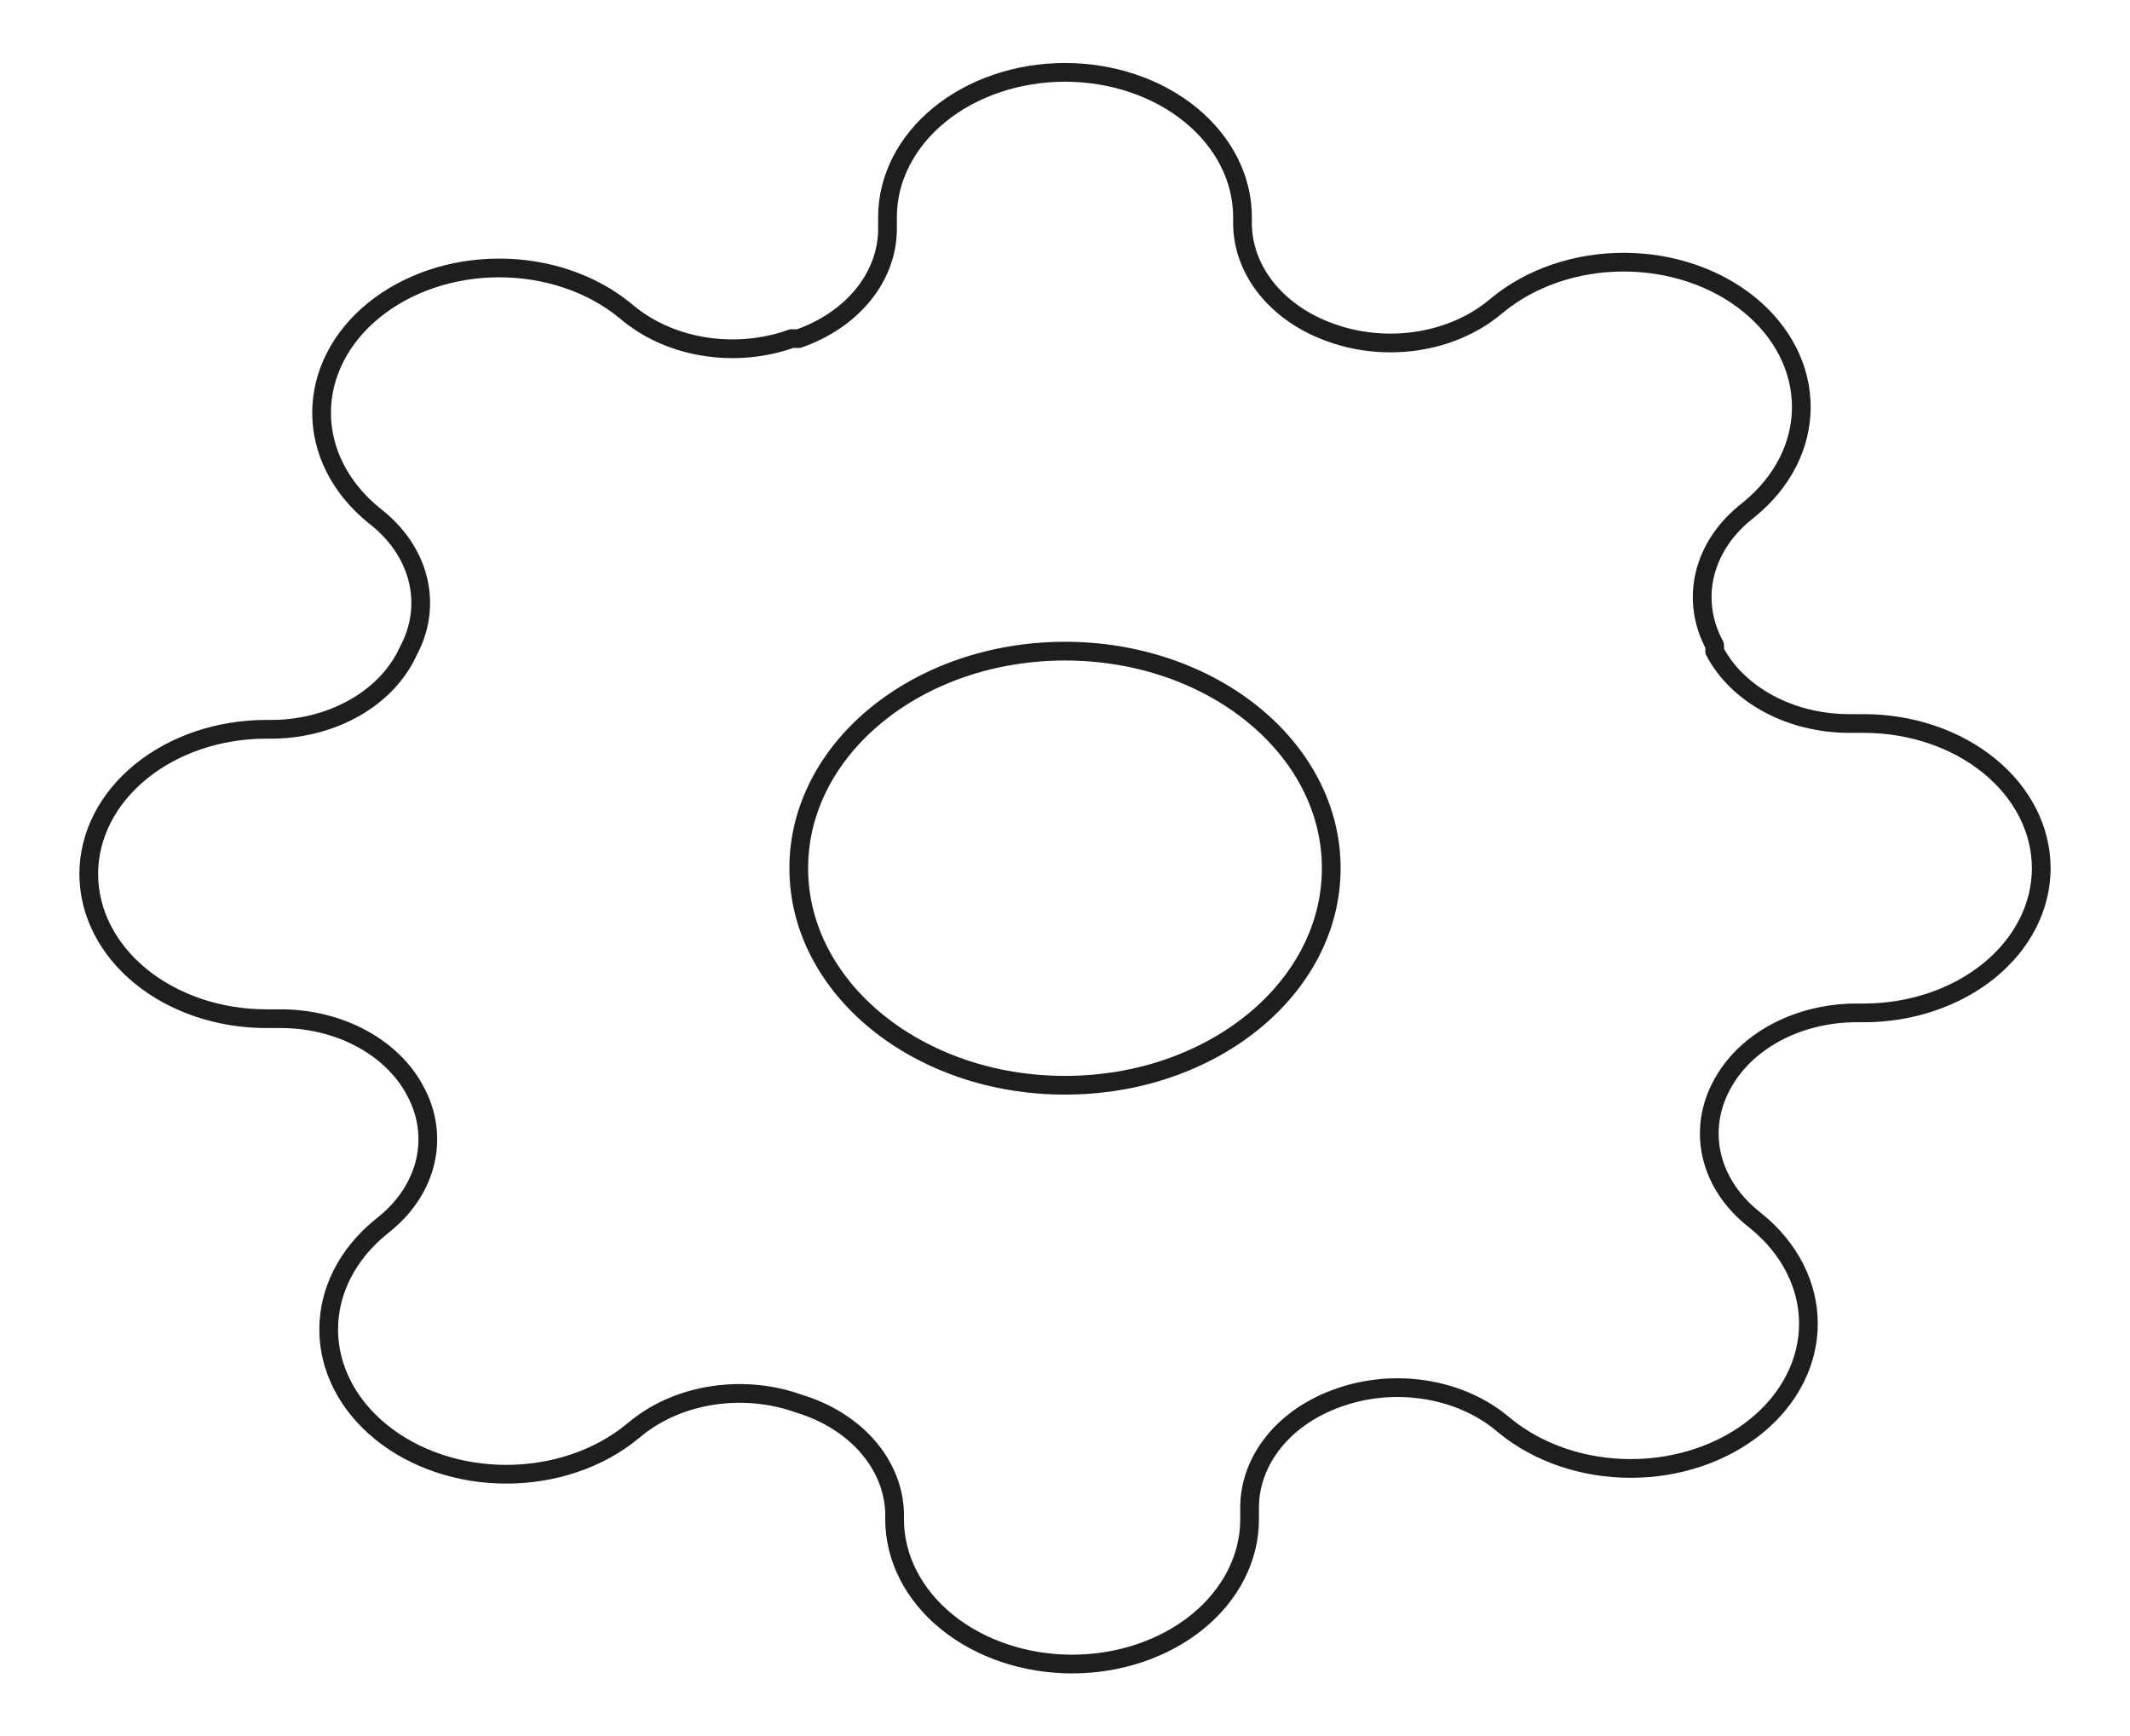<svg width="455" height="371" viewBox="0 0 455 371" fill="none" xmlns="http://www.w3.org/2000/svg">
<path d="M227.5 231.875C258.911 231.875 284.375 211.112 284.375 185.5C284.375 159.888 258.911 139.125 227.5 139.125C196.088 139.125 170.625 159.888 170.625 185.5C170.625 211.112 196.088 231.875 227.5 231.875Z" stroke="#1E1E1E" stroke-width="4" stroke-linecap="round" stroke-linejoin="round"/>
<path d="M367.791 231.875C365.268 236.537 364.515 241.709 365.63 246.724C366.745 251.739 369.677 256.366 374.048 260.009L375.185 260.937C378.71 263.808 381.507 267.218 383.415 270.971C385.323 274.724 386.306 278.747 386.306 282.81C386.306 286.873 385.323 290.896 383.415 294.649C381.507 298.403 378.71 301.812 375.185 304.684C371.664 307.558 367.482 309.839 362.879 311.394C358.276 312.95 353.342 313.751 348.359 313.751C343.376 313.751 338.442 312.95 333.839 311.394C329.236 309.839 325.054 307.558 321.533 304.684L320.395 303.756C315.927 300.193 310.252 297.802 304.102 296.893C297.952 295.983 291.609 296.597 285.891 298.655C280.284 300.615 275.502 303.868 272.133 308.016C268.765 312.163 266.957 317.023 266.933 321.997V324.625C266.933 332.825 262.938 340.688 255.827 346.486C248.717 352.284 239.072 355.542 229.016 355.542C218.96 355.542 209.316 352.284 202.205 346.486C195.094 340.688 191.1 332.825 191.1 324.625V323.234C190.953 318.117 188.922 313.155 185.27 308.992C181.619 304.829 176.516 301.658 170.625 299.892C164.907 297.834 158.564 297.22 152.414 298.129C146.264 299.039 140.589 301.429 136.12 304.993L134.983 305.92C131.462 308.795 127.28 311.075 122.677 312.631C118.074 314.187 113.14 314.988 108.157 314.988C103.174 314.988 98.24 314.187 93.637 312.631C89.034 311.075 84.852 308.795 81.331 305.92C77.806 303.049 75.009 299.639 73.101 295.886C71.193 292.133 70.21 288.11 70.21 284.047C70.21 279.984 71.193 275.961 73.101 272.208C75.009 268.454 77.806 265.045 81.331 262.173L82.468 261.246C86.839 257.603 89.771 252.975 90.886 247.961C92.001 242.946 91.248 237.774 88.725 233.112C86.322 228.54 82.331 224.64 77.245 221.894C72.158 219.147 66.198 217.673 60.098 217.653H56.875C46.819 217.653 37.174 214.396 30.064 208.598C22.953 202.8 18.958 194.936 18.958 186.737C18.958 178.537 22.953 170.673 30.064 164.875C37.174 159.077 46.819 155.82 56.875 155.82H58.581C64.856 155.7 70.942 154.044 76.047 151.067C81.153 148.089 85.041 143.928 87.208 139.125C89.732 134.463 90.484 129.291 89.369 124.276C88.254 119.261 85.322 114.634 80.952 110.991L79.814 110.063C76.289 107.192 73.492 103.782 71.584 100.029C69.676 96.276 68.694 92.253 68.694 88.19C68.694 84.127 69.676 80.104 71.584 76.351C73.492 72.597 76.289 69.188 79.814 66.316C83.336 63.442 87.517 61.161 92.121 59.605C96.724 58.05 101.657 57.249 106.64 57.249C111.623 57.249 116.557 58.05 121.16 59.605C125.763 61.161 129.945 63.442 133.466 66.316L134.604 67.244C139.072 70.808 144.747 73.198 150.897 74.107C157.047 75.017 163.39 74.403 169.108 72.345H170.625C176.232 70.385 181.014 67.132 184.383 62.984C187.751 58.837 189.559 53.977 189.583 49.003V46.375C189.583 38.175 193.578 30.312 200.689 24.514C207.799 18.716 217.444 15.458 227.5 15.458C237.556 15.458 247.2 18.716 254.311 24.514C261.422 30.312 265.416 38.175 265.416 46.375V47.766C265.441 52.74 267.248 57.6 270.617 61.748C273.985 65.895 278.767 69.149 284.375 71.108C290.093 73.166 296.436 73.78 302.586 72.871C308.736 71.961 314.411 69.571 318.879 66.007L320.016 65.08C323.538 62.205 327.72 59.925 332.323 58.369C336.926 56.813 341.86 56.012 346.842 56.012C351.825 56.012 356.759 56.813 361.362 58.369C365.965 59.925 370.147 62.205 373.668 65.08C377.194 67.951 379.99 71.361 381.899 75.114C383.807 78.867 384.789 82.89 384.789 86.953C384.789 91.016 383.807 95.039 381.899 98.792C379.99 102.546 377.194 105.955 373.668 108.827L372.531 109.754C368.16 113.397 365.228 118.025 364.113 123.039C362.998 128.054 363.751 133.226 366.275 137.888V139.125C368.678 143.697 372.668 147.596 377.755 150.343C382.841 153.09 388.801 154.563 394.902 154.583H398.125C408.181 154.583 417.825 157.841 424.936 163.639C432.047 169.437 436.041 177.3 436.041 185.5C436.041 193.7 432.047 201.563 424.936 207.361C417.825 213.159 408.181 216.417 398.125 216.417H396.418C390.318 216.436 384.358 217.91 379.271 220.657C374.185 223.404 370.195 227.303 367.791 231.875Z" stroke="#1E1E1E" stroke-width="4" stroke-linecap="round" stroke-linejoin="round"/>
</svg>
